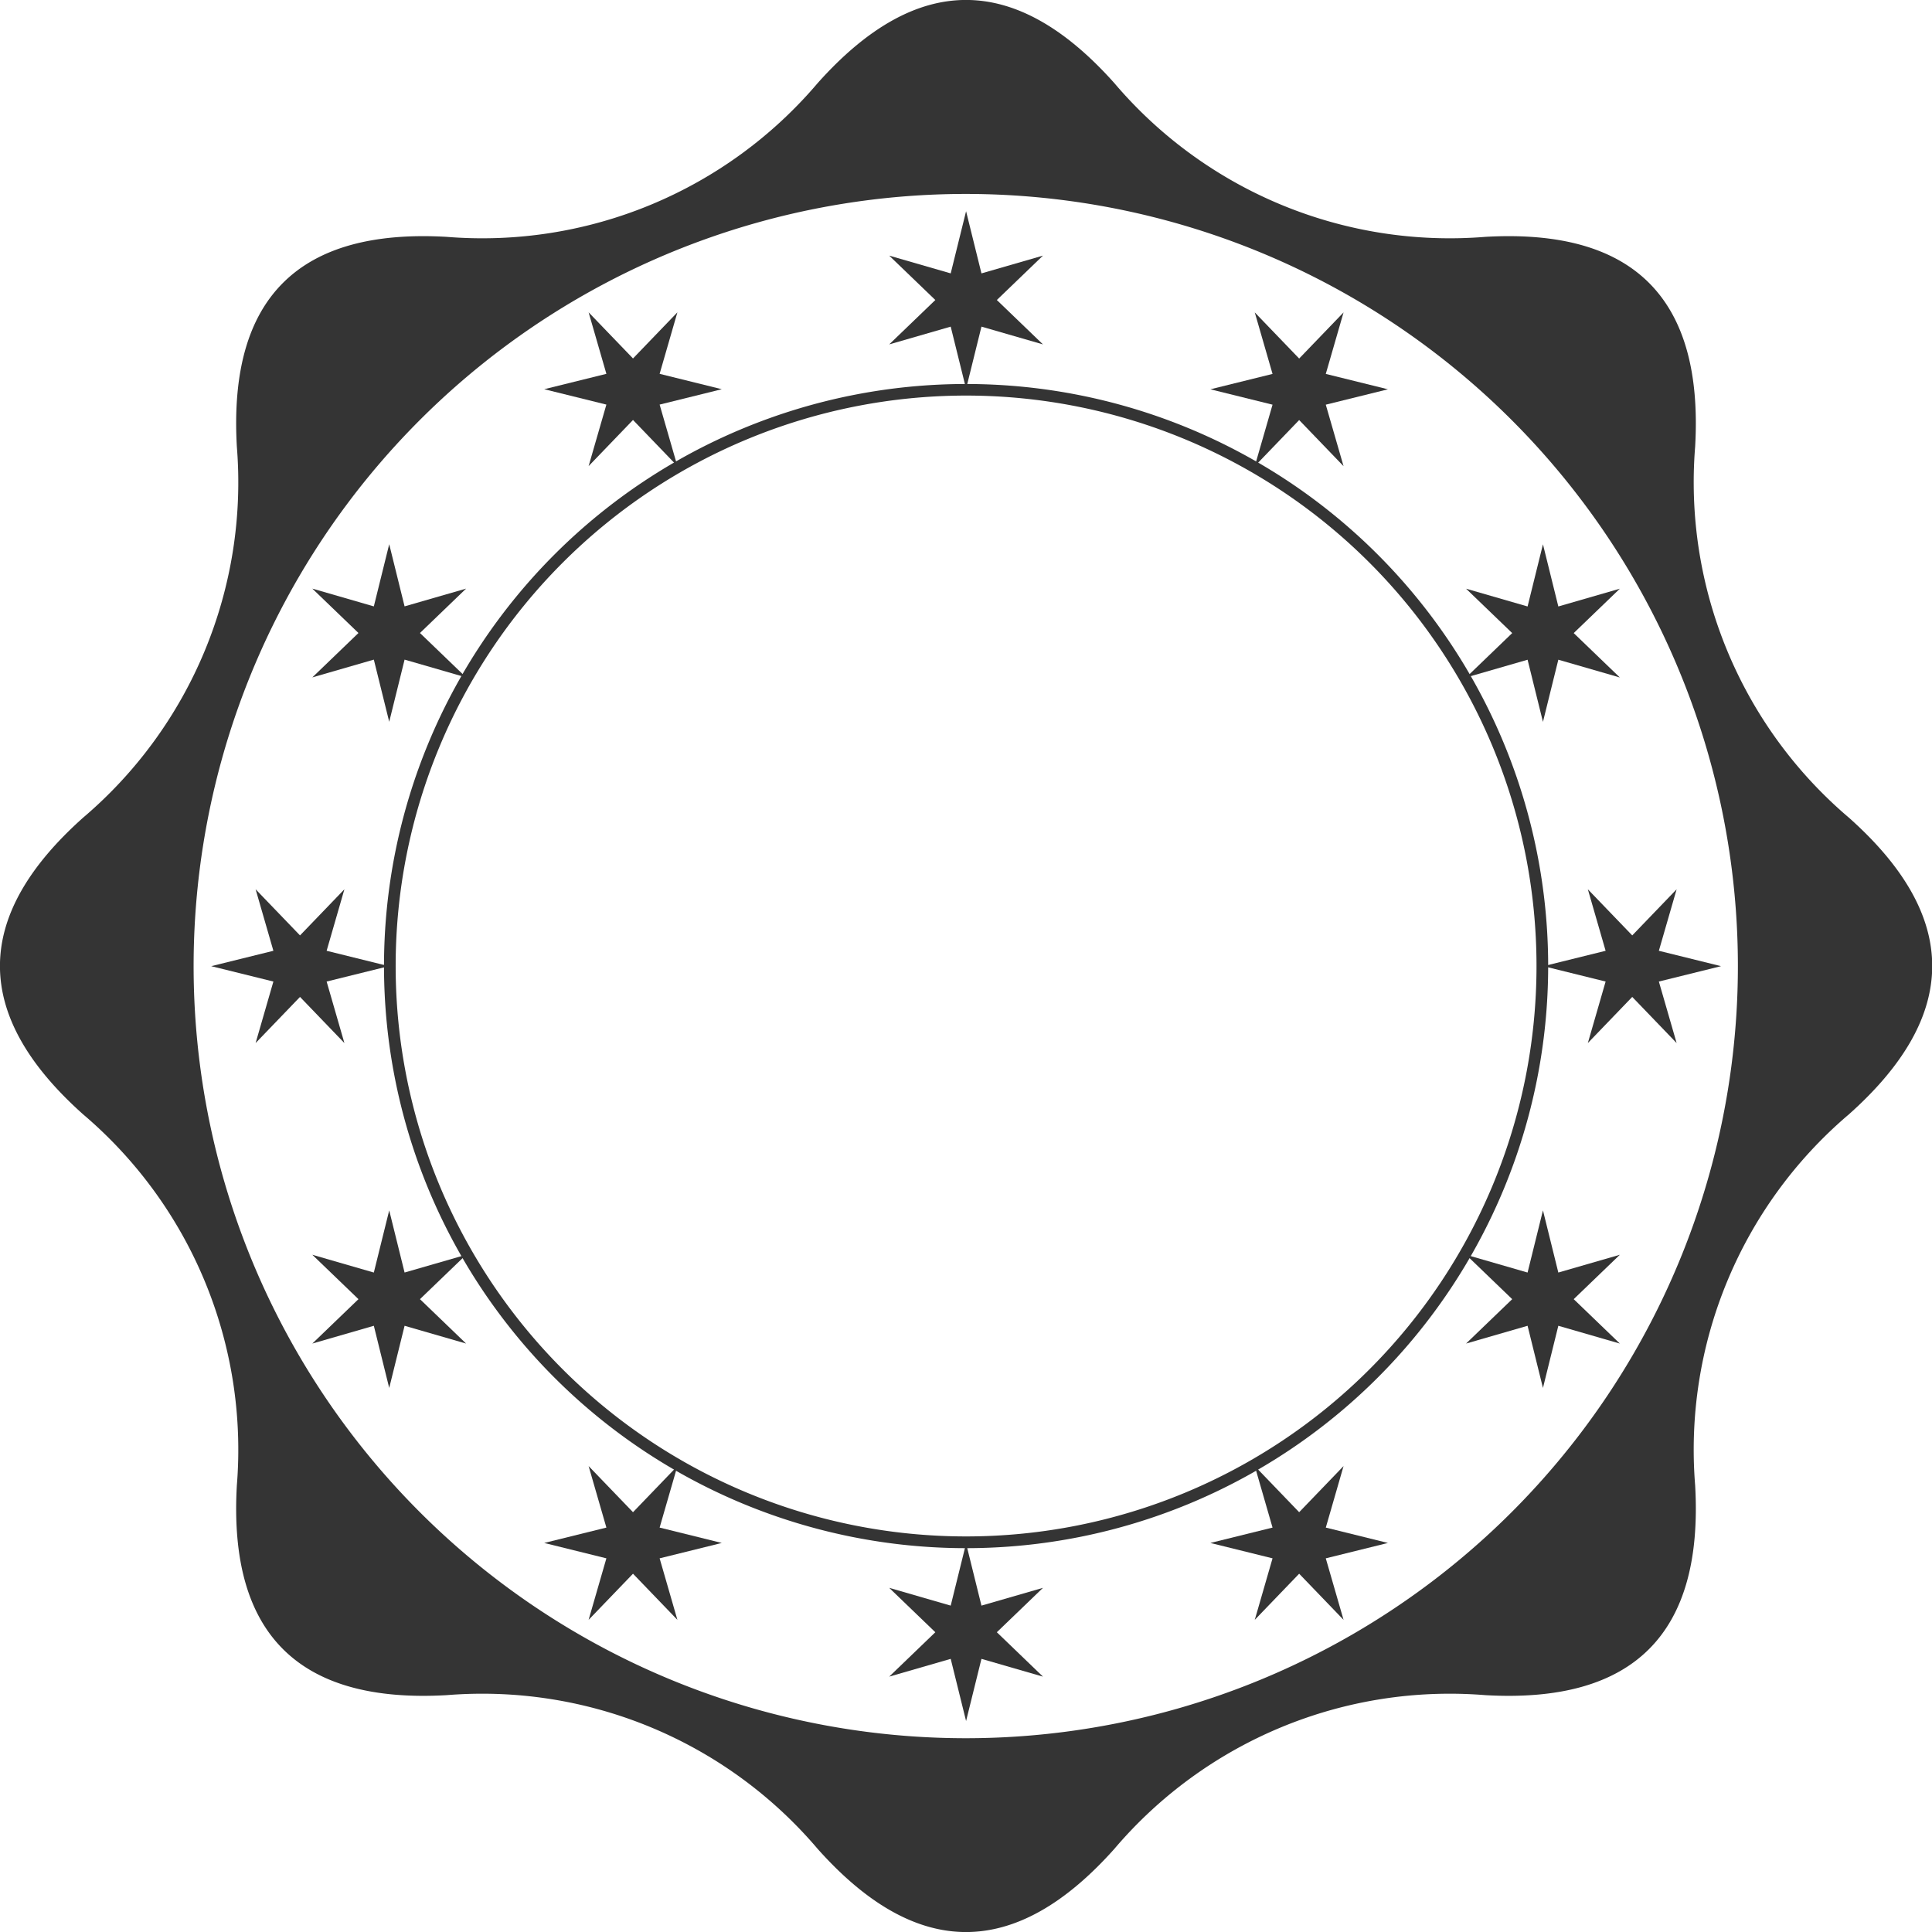 <svg id="retro" xmlns="http://www.w3.org/2000/svg" width="23.37" height="23.37" viewBox="0 0 23.37 23.37">
  <g id="Shape_1_1_">
    <g id="Shape_1">
      <g id="g6">
        <path id="path8" d="M156.383,143.906a5.323,5.323,0,0,1-1.859-4.487q.154-2.692-2.538-2.538a5.322,5.322,0,0,1-4.487-1.859q-1.795-2.013-3.59,0a5.322,5.322,0,0,1-4.487,1.859q-2.692-.154-2.538,2.538a5.322,5.322,0,0,1-1.859,4.487q-2.013,1.795,0,3.59a5.322,5.322,0,0,1,1.859,4.487q-.154,2.692,2.538,2.538a5.322,5.322,0,0,1,4.487,1.859q1.795,2.013,3.59,0a5.323,5.323,0,0,1,4.487-1.859q2.692.154,2.538-2.538a5.322,5.322,0,0,1,1.859-4.487Q158.4,145.7,156.383,143.906ZM145.7,155.042a9.34,9.34,0,1,1,9.341-9.34A9.34,9.34,0,0,1,145.7,155.042Z" transform="translate(-134.019 -134.016)" fill="#343434"/>
      </g>
    </g>
  </g>
  <g id="Shape_2_1_" transform="translate(2.553 2.554)">
    <g id="Shape_2">
      <g id="g12">
        <path id="path14" d="M219.413,229.924l.215-.744-.537.558-.537-.558.215.744-.752.186.752.186-.215.744.537-.558.537.558-.215-.744.752-.186-.752-.186Zm.215-14.7-.537.558-.537-.558.215.744-.752.186.752.186-.215.744.537-.558.537.558-.215-.744.752-.186-.752-.186.215-.744Zm-3.3,3.557-.186-.752-.186.752-.744-.215.558.537-.558.537.744-.215.186.752.186-.752.744.215-.558-.537.558-.537-.745.215Zm13.584.645.186.752.186-.752.744.215-.558-.537.558-.537-.744.215-.186-.752-.186.752-.744-.215.558.537-.558.537.745-.215Zm-13.584,7.413-.186-.752-.186.752-.744-.215.558.537-.558.537.744-.215.186.752.186-.752.744.215-.558-.537.558-.537-.745.215Zm-.943-3.52.752-.186-.752-.186.215-.744-.537.558-.537-.558.215.744-.752.186.752.186-.215.744.537-.558.537.558-.215-.744Zm7.921,7.549-.186-.752-.186.752-.744-.215.558.537-.558.537.744-.215.186.752.186-.752.744.215-.558-.537.558-.537-.744.215Zm6.978-4.029-.186-.752-.186.752-.744-.215.558.537-.558.537.744-.215.186.752.186-.752.744.215-.558-.537.558-.537-.744.215Zm1.968-3.706-.752-.186.215-.744-.537.558-.537-.558.215.744-.752.186.752.186-.215.744.537-.558.537.558-.215-.744.752-.186Zm-8.946-8.38-.186-.752-.186.752-.744-.215.558.537-.558.537.744-.215.186.752.186-.752.744.215-.558-.537.558-.537-.744.215Zm4.165,15.172.215-.745-.537.558-.537-.558.215.744-.752.186.752.186-.215.744.537-.558.537.558-.215-.744.752-.186-.752-.186Zm.215-14.7-.537.558-.537-.558.215.744-.752.186.752.186-.215.744.537-.558.537.558-.215-.744.752-.186-.752-.186.215-.744Z" transform="translate(-213.987 -214)" fill="#343434"/>
      </g>
    </g>
  </g>
  <g id="Shape_4_1_" transform="translate(4.645 4.645)">
    <g id="Shape_4" transform="translate(0)">
      <g id="g18">
        <path id="path20" d="M286.531,279.49a7.041,7.041,0,1,0,7.041,7.041A7.041,7.041,0,0,0,286.531,279.49Zm0,13.94a6.9,6.9,0,1,1,6.9-6.9A6.9,6.9,0,0,1,286.531,293.43Z" transform="translate(-279.49 -279.49)" fill="#343434"/>
      </g>
    </g>
  </g>
</svg>
